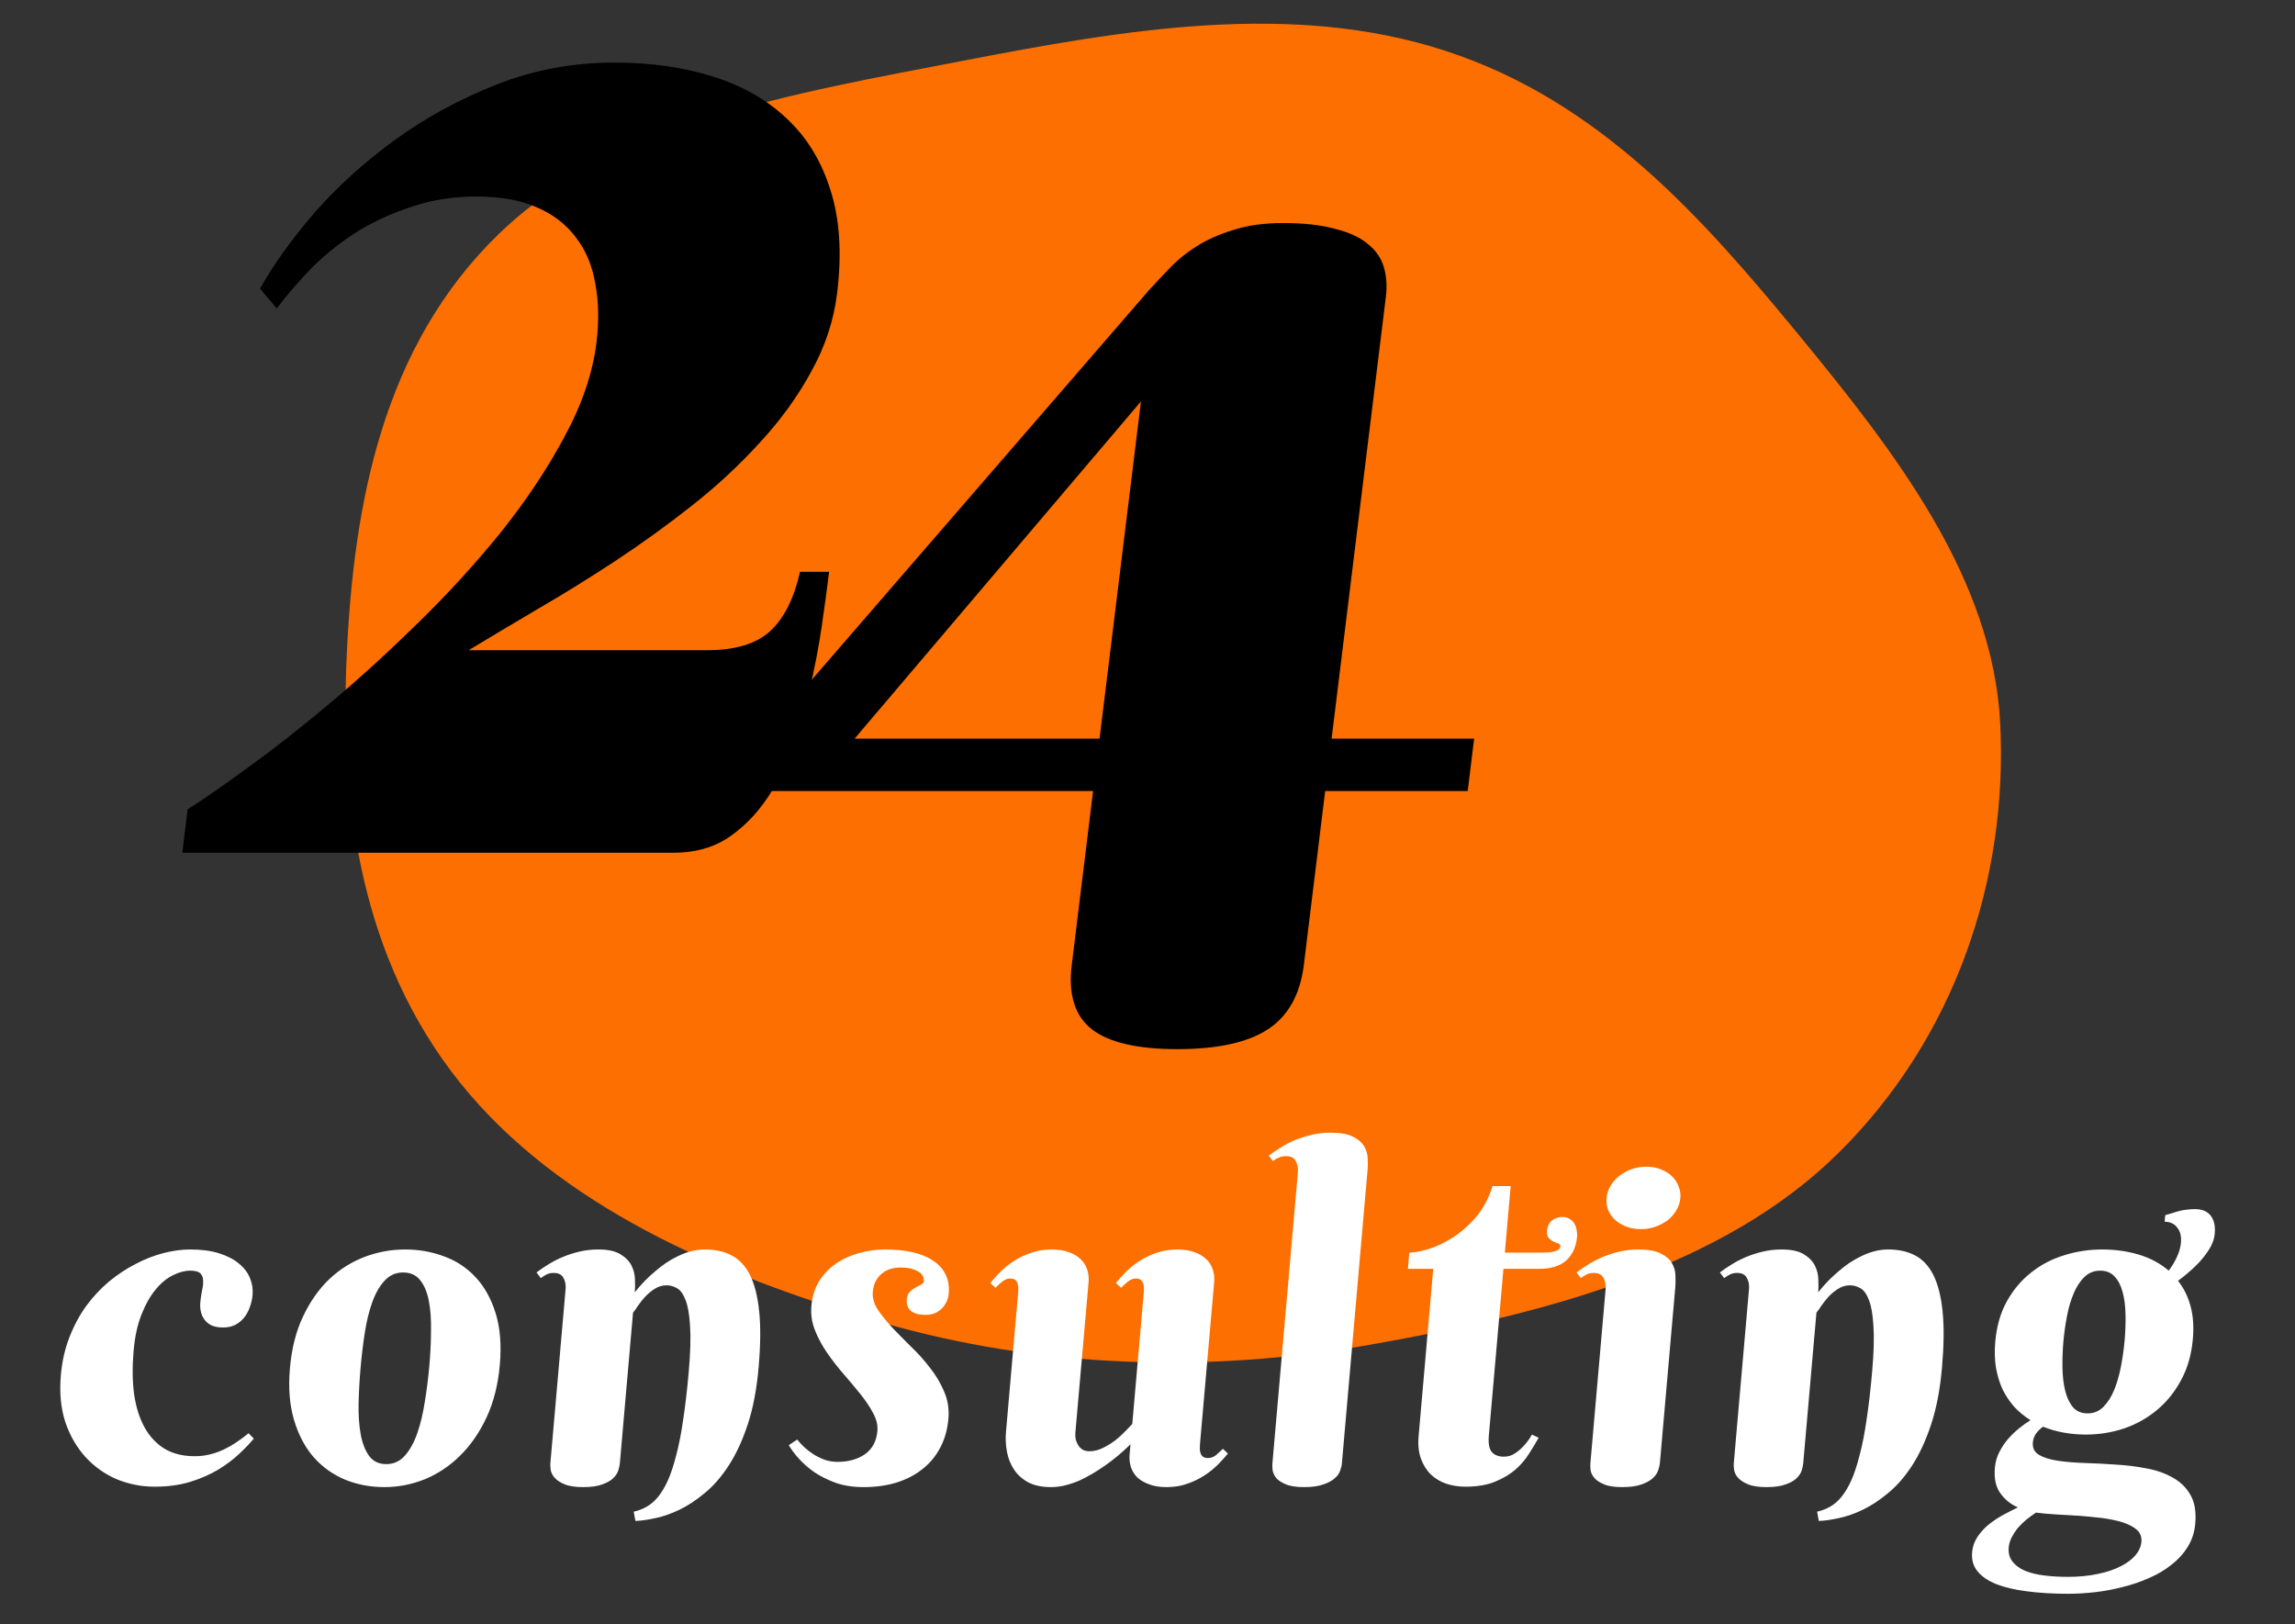 <svg width="65" height="46" viewBox="0 0 65 46" fill="none" xmlns="http://www.w3.org/2000/svg">
<rect x="0" y="0" width="65" height="46" fill="#333333" stroke="none"/>
<g clip-path="url(#clip0_649_7521)">
<path d="M40.949 1.443C45.314 2.869 48.226 6.182 50.916 9.449C53.7 12.83 56.45 16.381 56.652 20.513C56.865 24.876 55.397 29.374 52.051 32.672C48.767 35.908 43.731 37.215 38.826 38.081C34.183 38.901 29.465 38.747 24.971 37.455C20.329 36.121 15.805 34.122 13.034 30.668C10.23 27.171 9.625 22.802 9.82 18.565C10.016 14.293 10.827 9.813 14.141 6.613C17.385 3.481 22.494 2.643 27.265 1.723C31.828 0.843 36.58 0.015 40.949 1.443Z" fill="#FD6F00"/>
<path d="M17.405 1.772C18.409 1.772 19.33 1.901 20.168 2.16C21.006 2.419 21.707 2.814 22.27 3.346C22.847 3.878 23.265 4.56 23.524 5.394C23.785 6.213 23.847 7.183 23.709 8.304C23.614 9.08 23.369 9.82 22.975 10.525C22.594 11.229 22.11 11.897 21.524 12.53C20.951 13.162 20.309 13.758 19.598 14.319C18.887 14.88 18.16 15.404 17.418 15.893C16.675 16.381 15.944 16.834 15.224 17.251C14.517 17.668 13.867 18.056 13.274 18.415H20.019C20.822 18.415 21.419 18.235 21.811 17.876C22.203 17.517 22.486 16.956 22.66 16.195H23.483C23.426 16.654 23.356 17.172 23.272 17.747C23.188 18.322 23.077 18.904 22.937 19.493C22.798 20.082 22.627 20.657 22.424 21.218C22.222 21.778 21.967 22.274 21.66 22.705C21.352 23.137 20.988 23.489 20.567 23.762C20.147 24.02 19.656 24.15 19.094 24.15H5.163L5.314 22.921C5.749 22.648 6.319 22.253 7.025 21.735C7.745 21.218 8.514 20.614 9.335 19.924C10.156 19.234 10.992 18.473 11.844 17.639C12.696 16.805 13.476 15.95 14.186 15.074C14.898 14.182 15.497 13.284 15.982 12.379C16.483 11.459 16.787 10.568 16.893 9.706C16.969 9.088 16.957 8.527 16.858 8.024C16.773 7.521 16.592 7.09 16.315 6.73C16.039 6.357 15.666 6.069 15.196 5.868C14.739 5.667 14.169 5.566 13.487 5.566C12.845 5.566 12.244 5.66 11.686 5.847C11.143 6.019 10.633 6.249 10.156 6.536C9.693 6.824 9.263 7.162 8.867 7.55C8.485 7.938 8.142 8.333 7.839 8.735L7.365 8.175C7.743 7.499 8.252 6.788 8.892 6.041C9.546 5.293 10.306 4.603 11.174 3.971C12.041 3.339 13.002 2.814 14.057 2.397C15.111 1.98 16.228 1.772 17.405 1.772Z" fill="black"/>
<path d="M30.959 22.404H21.364L21.547 20.92L32.539 8.221C32.726 8.017 32.928 7.802 33.145 7.576C33.362 7.35 33.617 7.146 33.91 6.963C34.203 6.78 34.546 6.629 34.94 6.511C35.334 6.382 35.802 6.317 36.343 6.317C36.924 6.317 37.411 6.371 37.804 6.479C38.197 6.576 38.505 6.715 38.726 6.898C38.96 7.081 39.116 7.302 39.192 7.56C39.269 7.818 39.289 8.098 39.252 8.399L37.714 20.92H41.751L41.569 22.404H37.532L36.928 27.326C36.825 28.165 36.486 28.772 35.913 29.149C35.339 29.525 34.484 29.713 33.348 29.713C32.212 29.713 31.404 29.525 30.922 29.149C30.441 28.772 30.252 28.165 30.355 27.326L30.959 22.404ZM31.142 20.92L32.315 11.368L24.204 20.92H31.142Z" fill="black"/>
<path d="M6.323 37.596C6.19 37.596 6.081 37.577 5.994 37.539C5.908 37.496 5.84 37.441 5.791 37.373C5.741 37.304 5.707 37.23 5.689 37.149C5.67 37.064 5.665 36.977 5.673 36.887C5.683 36.772 5.699 36.662 5.721 36.555C5.748 36.449 5.758 36.353 5.753 36.268C5.752 36.183 5.726 36.115 5.675 36.063C5.624 36.012 5.527 35.987 5.386 35.987C5.237 35.987 5.075 36.029 4.901 36.115C4.727 36.2 4.563 36.334 4.411 36.517C4.258 36.7 4.124 36.936 4.009 37.226C3.894 37.511 3.819 37.856 3.784 38.26C3.745 38.707 3.749 39.116 3.798 39.486C3.852 39.852 3.95 40.165 4.094 40.425C4.238 40.685 4.428 40.887 4.663 41.032C4.899 41.172 5.183 41.242 5.516 41.242C5.666 41.242 5.809 41.225 5.944 41.191C6.084 41.157 6.216 41.11 6.341 41.051C6.466 40.991 6.585 40.923 6.698 40.846C6.817 40.766 6.931 40.681 7.041 40.591L7.188 40.744C7.078 40.876 6.94 41.021 6.772 41.178C6.604 41.336 6.405 41.485 6.175 41.626C5.945 41.762 5.681 41.877 5.382 41.97C5.084 42.06 4.749 42.105 4.377 42.105C4.005 42.105 3.648 42.034 3.306 41.894C2.968 41.749 2.674 41.54 2.424 41.268C2.175 40.995 1.984 40.666 1.851 40.278C1.723 39.886 1.68 39.442 1.724 38.944C1.758 38.556 1.838 38.201 1.965 37.877C2.092 37.549 2.25 37.253 2.44 36.989C2.634 36.725 2.851 36.493 3.09 36.293C3.334 36.093 3.586 35.927 3.846 35.795C4.105 35.659 4.366 35.557 4.629 35.489C4.895 35.421 5.148 35.387 5.388 35.387C5.704 35.387 5.976 35.423 6.205 35.495C6.434 35.568 6.62 35.663 6.763 35.783C6.911 35.902 7.016 36.04 7.08 36.198C7.143 36.351 7.168 36.511 7.153 36.677C7.142 36.8 7.115 36.919 7.07 37.034C7.031 37.145 6.975 37.243 6.904 37.328C6.837 37.409 6.754 37.475 6.656 37.526C6.558 37.573 6.447 37.596 6.323 37.596ZM8.212 38.746C8.261 38.188 8.385 37.7 8.584 37.283C8.783 36.862 9.029 36.511 9.323 36.23C9.621 35.949 9.956 35.738 10.327 35.597C10.698 35.457 11.081 35.387 11.474 35.387C11.867 35.387 12.237 35.453 12.585 35.585C12.932 35.712 13.229 35.91 13.475 36.178C13.725 36.447 13.913 36.787 14.04 37.2C14.166 37.609 14.205 38.094 14.156 38.656C14.107 39.214 13.982 39.708 13.783 40.138C13.582 40.568 13.333 40.929 13.034 41.223C12.739 41.517 12.405 41.74 12.033 41.894C11.661 42.043 11.278 42.117 10.885 42.117C10.492 42.117 10.122 42.047 9.775 41.907C9.429 41.762 9.131 41.549 8.882 41.268C8.638 40.987 8.453 40.636 8.327 40.214C8.202 39.793 8.163 39.303 8.212 38.746ZM12.16 38.682C12.19 38.341 12.206 38.013 12.207 37.698C12.214 37.379 12.194 37.096 12.147 36.849C12.1 36.602 12.019 36.406 11.904 36.261C11.789 36.112 11.626 36.038 11.417 36.038C11.207 36.038 11.032 36.117 10.89 36.274C10.748 36.428 10.632 36.632 10.541 36.887C10.451 37.139 10.381 37.426 10.331 37.749C10.281 38.073 10.242 38.405 10.212 38.746C10.182 39.086 10.164 39.42 10.156 39.748C10.149 40.072 10.169 40.361 10.215 40.617C10.261 40.872 10.341 41.078 10.456 41.236C10.57 41.389 10.732 41.466 10.942 41.466C11.151 41.466 11.327 41.385 11.47 41.223C11.612 41.062 11.729 40.849 11.82 40.585C11.912 40.321 11.983 40.023 12.033 39.691C12.088 39.359 12.13 39.022 12.16 38.682ZM19.508 38.835C19.555 38.299 19.567 37.871 19.544 37.551C19.525 37.228 19.482 36.983 19.416 36.817C19.349 36.647 19.269 36.536 19.175 36.485C19.082 36.43 18.984 36.402 18.881 36.402C18.757 36.402 18.643 36.436 18.539 36.504C18.439 36.568 18.35 36.642 18.27 36.728C18.194 36.813 18.126 36.898 18.068 36.983C18.013 37.068 17.967 37.132 17.929 37.175L17.556 41.44C17.551 41.496 17.537 41.564 17.512 41.645C17.489 41.721 17.439 41.796 17.365 41.868C17.294 41.936 17.191 41.994 17.055 42.041C16.922 42.092 16.742 42.117 16.516 42.117C16.289 42.117 16.112 42.09 15.985 42.034C15.861 41.983 15.768 41.921 15.706 41.849C15.644 41.777 15.608 41.702 15.597 41.626C15.587 41.549 15.584 41.487 15.588 41.44L16.019 36.511C16.03 36.387 16.009 36.281 15.957 36.191C15.91 36.098 15.818 36.051 15.681 36.051C15.609 36.051 15.546 36.063 15.492 36.089C15.438 36.115 15.38 36.151 15.316 36.198L15.195 36.038C15.301 35.957 15.416 35.878 15.543 35.802C15.674 35.721 15.812 35.651 15.959 35.591C16.105 35.531 16.261 35.482 16.427 35.444C16.592 35.406 16.765 35.387 16.945 35.387C17.222 35.387 17.434 35.434 17.58 35.527C17.726 35.617 17.829 35.725 17.891 35.853C17.952 35.98 17.983 36.115 17.984 36.255C17.989 36.391 17.988 36.506 17.979 36.6C18.157 36.374 18.354 36.172 18.571 35.993C18.659 35.917 18.755 35.842 18.86 35.77C18.969 35.697 19.081 35.634 19.197 35.578C19.317 35.519 19.441 35.472 19.568 35.438C19.699 35.404 19.831 35.387 19.964 35.387C20.254 35.387 20.506 35.442 20.718 35.553C20.935 35.663 21.109 35.849 21.24 36.108C21.371 36.368 21.459 36.713 21.502 37.143C21.546 37.568 21.541 38.099 21.485 38.733C21.431 39.35 21.328 39.886 21.178 40.342C21.027 40.797 20.847 41.185 20.64 41.504C20.433 41.824 20.207 42.083 19.963 42.283C19.718 42.488 19.476 42.647 19.235 42.762C18.994 42.877 18.765 42.956 18.548 42.998C18.334 43.045 18.15 43.071 17.996 43.075L17.949 42.813C18.079 42.783 18.201 42.737 18.313 42.673C18.43 42.609 18.539 42.515 18.639 42.392C18.74 42.268 18.832 42.113 18.917 41.926C19.002 41.734 19.081 41.496 19.153 41.211C19.229 40.925 19.295 40.589 19.35 40.202C19.41 39.81 19.463 39.354 19.508 38.835ZM25.512 35.898C25.413 35.898 25.318 35.91 25.226 35.936C25.138 35.961 25.058 36.004 24.984 36.063C24.911 36.119 24.851 36.191 24.805 36.281C24.759 36.366 24.731 36.468 24.72 36.587C24.706 36.753 24.751 36.919 24.856 37.085C24.966 37.247 25.103 37.417 25.267 37.596C25.435 37.771 25.616 37.954 25.808 38.145C26.006 38.333 26.185 38.533 26.346 38.746C26.511 38.954 26.643 39.178 26.742 39.416C26.845 39.654 26.885 39.91 26.861 40.182C26.834 40.489 26.757 40.761 26.629 41C26.506 41.238 26.338 41.44 26.127 41.606C25.921 41.772 25.674 41.9 25.389 41.989C25.108 42.075 24.799 42.117 24.461 42.117C24.166 42.117 23.902 42.077 23.67 41.996C23.438 41.911 23.234 41.809 23.056 41.689C22.883 41.566 22.736 41.436 22.616 41.3C22.495 41.164 22.404 41.04 22.34 40.929L22.579 40.77C22.629 40.834 22.693 40.904 22.772 40.981C22.851 41.053 22.939 41.121 23.036 41.185C23.137 41.249 23.246 41.302 23.362 41.345C23.478 41.383 23.598 41.402 23.722 41.402C24.03 41.402 24.288 41.33 24.498 41.185C24.707 41.036 24.825 40.817 24.85 40.527C24.864 40.365 24.825 40.199 24.733 40.029C24.642 39.855 24.523 39.676 24.377 39.493C24.23 39.31 24.071 39.12 23.901 38.924C23.73 38.728 23.572 38.526 23.428 38.318C23.284 38.109 23.168 37.894 23.081 37.673C22.993 37.451 22.96 37.221 22.981 36.983C23.004 36.715 23.078 36.481 23.202 36.281C23.331 36.081 23.491 35.914 23.682 35.783C23.877 35.651 24.093 35.553 24.329 35.489C24.57 35.421 24.815 35.387 25.063 35.387C25.349 35.387 25.607 35.412 25.838 35.463C26.069 35.514 26.262 35.593 26.42 35.7C26.582 35.802 26.701 35.932 26.777 36.089C26.857 36.247 26.888 36.43 26.87 36.638C26.856 36.8 26.79 36.941 26.673 37.06C26.555 37.179 26.401 37.239 26.208 37.239C26.024 37.239 25.887 37.2 25.795 37.124C25.708 37.043 25.671 36.934 25.683 36.798C25.691 36.709 25.718 36.638 25.765 36.587C25.817 36.536 25.872 36.496 25.93 36.466C25.988 36.432 26.04 36.404 26.084 36.383C26.134 36.357 26.16 36.325 26.163 36.287C26.174 36.168 26.118 36.074 25.996 36.006C25.874 35.934 25.712 35.898 25.512 35.898ZM33.986 40.904C33.983 40.942 33.981 40.985 33.982 41.032C33.982 41.074 33.989 41.117 34.003 41.159C34.016 41.198 34.039 41.23 34.071 41.255C34.103 41.281 34.151 41.294 34.215 41.294C34.296 41.294 34.371 41.266 34.44 41.211C34.51 41.151 34.575 41.091 34.636 41.032L34.778 41.166C34.706 41.255 34.616 41.355 34.508 41.466C34.404 41.572 34.28 41.675 34.135 41.772C33.989 41.87 33.827 41.951 33.646 42.015C33.465 42.083 33.263 42.117 33.041 42.117C32.853 42.117 32.69 42.092 32.554 42.041C32.421 41.994 32.309 41.93 32.218 41.849C32.131 41.764 32.069 41.666 32.032 41.555C31.995 41.44 31.982 41.319 31.993 41.191L32.019 40.904C31.785 41.134 31.543 41.336 31.292 41.511C31.183 41.587 31.068 41.662 30.946 41.734C30.824 41.806 30.699 41.873 30.57 41.932C30.441 41.987 30.309 42.032 30.173 42.066C30.038 42.1 29.904 42.117 29.771 42.117C29.515 42.117 29.299 42.073 29.123 41.983C28.952 41.889 28.817 41.768 28.719 41.619C28.621 41.47 28.554 41.302 28.519 41.115C28.485 40.927 28.475 40.74 28.492 40.553L28.837 36.6C28.841 36.562 28.842 36.521 28.842 36.479C28.841 36.432 28.834 36.389 28.821 36.351C28.807 36.308 28.785 36.274 28.753 36.249C28.721 36.223 28.673 36.21 28.609 36.21C28.532 36.21 28.456 36.24 28.383 36.3C28.314 36.355 28.251 36.413 28.195 36.472L28.046 36.338C28.118 36.249 28.206 36.151 28.309 36.044C28.417 35.934 28.544 35.829 28.689 35.731C28.834 35.634 28.997 35.553 29.178 35.489C29.364 35.421 29.565 35.387 29.783 35.387C29.971 35.387 30.134 35.412 30.27 35.463C30.407 35.51 30.519 35.576 30.605 35.661C30.692 35.742 30.754 35.84 30.791 35.955C30.829 36.066 30.842 36.185 30.831 36.313L30.457 40.578C30.452 40.638 30.455 40.7 30.467 40.764C30.483 40.823 30.506 40.878 30.536 40.929C30.57 40.981 30.613 41.023 30.665 41.057C30.718 41.087 30.783 41.102 30.86 41.102C30.984 41.102 31.111 41.07 31.24 41.006C31.37 40.942 31.49 40.868 31.6 40.783C31.71 40.693 31.805 40.606 31.885 40.521C31.97 40.436 32.031 40.372 32.069 40.329L32.395 36.6C32.398 36.562 32.4 36.521 32.399 36.479C32.399 36.432 32.392 36.389 32.378 36.351C32.365 36.308 32.342 36.274 32.31 36.249C32.279 36.223 32.23 36.21 32.166 36.21C32.089 36.21 32.014 36.24 31.941 36.3C31.872 36.355 31.809 36.413 31.752 36.472L31.604 36.338C31.676 36.249 31.764 36.151 31.867 36.044C31.975 35.934 32.101 35.829 32.247 35.731C32.392 35.634 32.555 35.553 32.736 35.489C32.921 35.421 33.123 35.387 33.341 35.387C33.529 35.387 33.691 35.412 33.828 35.463C33.965 35.51 34.077 35.576 34.163 35.661C34.25 35.742 34.312 35.84 34.349 35.955C34.386 36.066 34.399 36.185 34.388 36.313L33.986 40.904ZM38.005 41.453C38.001 41.508 37.984 41.575 37.956 41.651C37.932 41.728 37.881 41.8 37.802 41.868C37.728 41.936 37.62 41.994 37.48 42.041C37.343 42.092 37.161 42.117 36.934 42.117C36.708 42.117 36.533 42.09 36.41 42.034C36.286 41.983 36.195 41.921 36.137 41.849C36.084 41.777 36.052 41.702 36.041 41.626C36.035 41.549 36.034 41.487 36.038 41.44L36.759 33.203C36.77 33.079 36.749 32.973 36.697 32.883C36.65 32.79 36.558 32.743 36.421 32.743C36.349 32.743 36.283 32.756 36.226 32.781C36.172 32.803 36.114 32.837 36.05 32.883L35.935 32.73C36.041 32.649 36.156 32.571 36.283 32.494C36.41 32.413 36.546 32.343 36.692 32.283C36.843 32.224 37.001 32.175 37.167 32.136C37.332 32.098 37.505 32.079 37.684 32.079C37.962 32.079 38.175 32.117 38.322 32.194C38.469 32.266 38.575 32.358 38.638 32.468C38.701 32.575 38.733 32.69 38.736 32.813C38.742 32.932 38.742 33.039 38.733 33.132L38.005 41.453ZM42.581 35.936L42.168 40.655C42.148 40.88 42.177 41.038 42.255 41.127C42.333 41.213 42.446 41.255 42.596 41.255C42.711 41.255 42.817 41.223 42.912 41.159C43.007 41.096 43.091 41.023 43.162 40.942C43.246 40.853 43.322 40.749 43.388 40.629L43.579 40.719C43.503 40.855 43.413 41.004 43.309 41.166C43.209 41.328 43.081 41.479 42.923 41.619C42.766 41.755 42.572 41.87 42.342 41.964C42.115 42.058 41.836 42.105 41.502 42.105C41.314 42.105 41.135 42.077 40.965 42.022C40.799 41.966 40.653 41.879 40.526 41.76C40.404 41.641 40.31 41.492 40.245 41.313C40.179 41.134 40.157 40.919 40.179 40.668L40.593 35.936H39.875L39.916 35.476C40.035 35.476 40.205 35.446 40.423 35.387C40.643 35.323 40.87 35.218 41.105 35.074C41.344 34.929 41.57 34.735 41.784 34.493C41.997 34.25 42.16 33.95 42.273 33.592H42.786L42.621 35.476H43.666C44.008 35.476 44.184 35.419 44.194 35.304C44.197 35.261 44.178 35.233 44.137 35.221C44.095 35.204 44.048 35.184 43.994 35.163C43.945 35.138 43.901 35.103 43.862 35.061C43.823 35.018 43.808 34.948 43.816 34.85C43.827 34.731 43.871 34.637 43.95 34.569C44.033 34.501 44.134 34.467 44.254 34.467C44.331 34.467 44.395 34.484 44.448 34.518C44.505 34.548 44.551 34.59 44.584 34.646C44.618 34.697 44.641 34.757 44.652 34.825C44.667 34.893 44.672 34.961 44.666 35.029C44.642 35.306 44.541 35.527 44.365 35.693C44.192 35.855 43.929 35.936 43.574 35.936H42.581ZM47.012 41.44C47.007 41.496 46.99 41.564 46.962 41.645C46.938 41.721 46.887 41.796 46.808 41.868C46.733 41.936 46.628 41.994 46.492 42.041C46.355 42.092 46.173 42.117 45.946 42.117C45.72 42.117 45.545 42.09 45.422 42.034C45.298 41.983 45.207 41.921 45.149 41.849C45.092 41.777 45.057 41.702 45.047 41.626C45.041 41.549 45.04 41.487 45.044 41.44L45.475 36.511C45.486 36.387 45.465 36.281 45.413 36.191C45.366 36.098 45.274 36.051 45.137 36.051C45.065 36.051 45.002 36.063 44.948 36.089C44.895 36.115 44.836 36.151 44.772 36.198L44.651 36.038C44.757 35.957 44.873 35.878 44.999 35.802C45.13 35.721 45.269 35.651 45.415 35.591C45.561 35.531 45.717 35.482 45.883 35.444C46.048 35.406 46.221 35.387 46.401 35.387C46.678 35.387 46.891 35.425 47.038 35.502C47.185 35.574 47.291 35.666 47.354 35.776C47.417 35.883 47.45 35.998 47.452 36.121C47.458 36.245 47.457 36.353 47.449 36.447L47.012 41.44ZM45.502 33.931C45.513 33.812 45.548 33.699 45.609 33.592C45.674 33.481 45.757 33.386 45.858 33.305C45.964 33.224 46.08 33.16 46.209 33.113C46.341 33.066 46.482 33.043 46.631 33.043C46.777 33.043 46.909 33.066 47.029 33.113C47.153 33.16 47.259 33.224 47.346 33.305C47.432 33.386 47.497 33.481 47.538 33.592C47.585 33.699 47.602 33.812 47.592 33.931C47.581 34.054 47.543 34.169 47.479 34.276C47.418 34.382 47.337 34.476 47.236 34.556C47.135 34.633 47.019 34.695 46.886 34.742C46.758 34.788 46.622 34.812 46.477 34.812C46.327 34.812 46.19 34.788 46.066 34.742C45.946 34.695 45.84 34.633 45.749 34.556C45.662 34.476 45.595 34.382 45.549 34.276C45.507 34.169 45.492 34.054 45.502 33.931ZM53.025 38.835C53.072 38.299 53.083 37.871 53.06 37.551C53.041 37.228 52.999 36.983 52.932 36.817C52.866 36.647 52.786 36.536 52.692 36.485C52.598 36.43 52.5 36.402 52.398 36.402C52.274 36.402 52.16 36.436 52.056 36.504C51.956 36.568 51.866 36.642 51.786 36.728C51.71 36.813 51.643 36.898 51.584 36.983C51.53 37.068 51.483 37.132 51.446 37.175L51.072 41.44C51.068 41.496 51.053 41.564 51.029 41.645C51.005 41.721 50.956 41.796 50.881 41.868C50.811 41.936 50.708 41.994 50.571 42.041C50.438 42.092 50.259 42.117 50.032 42.117C49.806 42.117 49.629 42.09 49.501 42.034C49.377 41.983 49.285 41.921 49.223 41.849C49.16 41.777 49.124 41.702 49.114 41.626C49.104 41.549 49.1 41.487 49.105 41.44L49.536 36.511C49.547 36.387 49.526 36.281 49.474 36.191C49.427 36.098 49.335 36.051 49.198 36.051C49.125 36.051 49.062 36.063 49.009 36.089C48.955 36.115 48.896 36.151 48.832 36.198L48.712 36.038C48.817 35.957 48.933 35.878 49.059 35.802C49.19 35.721 49.329 35.651 49.475 35.591C49.621 35.531 49.778 35.482 49.943 35.444C50.109 35.406 50.282 35.387 50.461 35.387C50.739 35.387 50.95 35.434 51.096 35.527C51.242 35.617 51.346 35.725 51.407 35.853C51.469 35.98 51.5 36.115 51.5 36.255C51.506 36.391 51.504 36.506 51.496 36.6C51.674 36.374 51.871 36.172 52.087 35.993C52.175 35.917 52.272 35.842 52.376 35.77C52.485 35.697 52.597 35.634 52.714 35.578C52.834 35.519 52.958 35.472 53.085 35.438C53.216 35.404 53.348 35.387 53.48 35.387C53.771 35.387 54.022 35.442 54.235 35.553C54.452 35.663 54.626 35.849 54.757 36.108C54.888 36.368 54.975 36.713 55.019 37.143C55.063 37.568 55.057 38.099 55.002 38.733C54.948 39.35 54.845 39.886 54.694 40.342C54.543 40.797 54.364 41.185 54.157 41.504C53.949 41.824 53.723 42.083 53.479 42.283C53.235 42.488 52.992 42.647 52.752 42.762C52.511 42.877 52.282 42.956 52.064 42.998C51.851 43.045 51.667 43.071 51.513 43.075L51.465 42.813C51.596 42.783 51.718 42.737 51.83 42.673C51.947 42.609 52.055 42.515 52.156 42.392C52.256 42.268 52.349 42.113 52.434 41.926C52.519 41.734 52.597 41.496 52.669 41.211C52.746 40.925 52.811 40.589 52.867 40.202C52.927 39.81 52.979 39.354 53.025 38.835ZM56.511 37.998C56.549 37.564 56.657 37.185 56.835 36.862C57.017 36.534 57.246 36.261 57.522 36.044C57.797 35.823 58.109 35.659 58.456 35.553C58.803 35.442 59.163 35.387 59.534 35.387C59.906 35.387 60.254 35.436 60.579 35.533C60.904 35.631 61.185 35.783 61.424 35.987C61.516 35.863 61.594 35.734 61.657 35.597C61.72 35.461 61.758 35.325 61.77 35.189C61.785 35.01 61.748 34.867 61.66 34.761C61.575 34.654 61.458 34.601 61.308 34.601L61.324 34.416C61.421 34.386 61.507 34.361 61.581 34.339C61.656 34.314 61.724 34.295 61.785 34.282C61.846 34.269 61.906 34.261 61.967 34.256C62.027 34.248 62.094 34.244 62.166 34.244C62.367 34.244 62.516 34.305 62.612 34.429C62.708 34.552 62.746 34.722 62.727 34.94C62.716 35.067 62.675 35.195 62.604 35.323C62.533 35.446 62.448 35.565 62.348 35.68C62.248 35.795 62.139 35.904 62.019 36.006C61.903 36.108 61.792 36.198 61.687 36.274C61.849 36.479 61.967 36.717 62.041 36.989C62.116 37.262 62.138 37.573 62.107 37.922C62.069 38.36 61.958 38.748 61.775 39.084C61.596 39.42 61.368 39.703 61.092 39.933C60.815 40.163 60.503 40.338 60.155 40.457C59.807 40.572 59.447 40.629 59.076 40.629C58.858 40.629 58.646 40.61 58.44 40.572C58.234 40.534 58.042 40.478 57.864 40.406C57.792 40.457 57.726 40.521 57.668 40.597C57.614 40.674 57.584 40.759 57.575 40.853C57.562 41.01 57.62 41.127 57.75 41.204C57.88 41.281 58.056 41.336 58.28 41.37C58.504 41.404 58.758 41.425 59.044 41.434C59.329 41.443 59.621 41.457 59.918 41.479C60.22 41.496 60.512 41.532 60.793 41.587C61.075 41.638 61.324 41.726 61.539 41.849C61.755 41.968 61.923 42.132 62.041 42.341C62.16 42.549 62.204 42.82 62.175 43.152C62.154 43.394 62.084 43.611 61.965 43.803C61.845 43.999 61.691 44.169 61.503 44.314C61.319 44.463 61.107 44.589 60.868 44.691C60.632 44.797 60.383 44.882 60.121 44.946C59.863 45.014 59.6 45.063 59.333 45.093C59.069 45.123 58.818 45.138 58.579 45.138C58.143 45.138 57.752 45.114 57.405 45.068C57.063 45.025 56.774 44.957 56.538 44.863C56.303 44.77 56.126 44.648 56.006 44.499C55.887 44.35 55.836 44.171 55.855 43.963C55.867 43.814 55.914 43.675 55.993 43.548C56.073 43.424 56.172 43.309 56.293 43.203C56.417 43.101 56.553 43.007 56.702 42.922C56.85 42.841 57 42.764 57.152 42.692C56.946 42.603 56.778 42.466 56.649 42.283C56.523 42.105 56.474 41.866 56.5 41.568C56.514 41.411 56.554 41.266 56.621 41.134C56.689 40.998 56.77 40.874 56.865 40.764C56.965 40.648 57.07 40.546 57.18 40.457C57.295 40.363 57.405 40.285 57.509 40.221C57.343 40.118 57.191 39.995 57.054 39.85C56.922 39.701 56.81 39.535 56.719 39.352C56.633 39.165 56.57 38.958 56.53 38.733C56.494 38.507 56.488 38.262 56.511 37.998ZM60.176 37.947C60.197 37.7 60.205 37.46 60.2 37.226C60.195 36.992 60.169 36.783 60.12 36.6C60.072 36.417 59.998 36.27 59.896 36.159C59.795 36.044 59.657 35.987 59.482 35.987C59.307 35.987 59.158 36.047 59.037 36.166C58.916 36.281 58.815 36.434 58.734 36.626C58.653 36.813 58.589 37.028 58.543 37.27C58.496 37.509 58.462 37.752 58.44 37.998C58.418 38.25 58.41 38.496 58.414 38.739C58.419 38.982 58.444 39.199 58.492 39.391C58.539 39.582 58.613 39.737 58.714 39.857C58.815 39.972 58.953 40.029 59.128 40.029C59.303 40.029 59.452 39.967 59.574 39.844C59.696 39.721 59.797 39.561 59.879 39.365C59.96 39.165 60.025 38.941 60.072 38.694C60.119 38.448 60.154 38.199 60.176 37.947ZM60.65 43.663C60.662 43.526 60.618 43.414 60.519 43.324C60.42 43.239 60.285 43.169 60.115 43.113C59.948 43.062 59.755 43.022 59.535 42.992C59.32 42.967 59.099 42.945 58.874 42.928C58.649 42.916 58.43 42.903 58.218 42.89C58.005 42.877 57.821 42.86 57.664 42.839C57.569 42.903 57.475 42.971 57.384 43.043C57.296 43.12 57.216 43.199 57.145 43.279C57.078 43.365 57.021 43.452 56.975 43.541C56.928 43.635 56.901 43.729 56.892 43.822C56.878 43.984 56.914 44.118 56.998 44.225C57.083 44.335 57.201 44.422 57.354 44.486C57.51 44.55 57.692 44.595 57.9 44.62C58.111 44.646 58.334 44.659 58.569 44.659C58.881 44.659 59.163 44.631 59.416 44.576C59.669 44.525 59.884 44.452 60.063 44.359C60.242 44.269 60.382 44.165 60.482 44.046C60.582 43.927 60.638 43.799 60.65 43.663Z" fill="white"/>
</g>
<defs>
<clipPath id="clip0_649_7521">
<rect width="63.569" height="45.329" fill="white" transform="translate(0.716 0.671)"/>
</clipPath>
</defs>
</svg>
